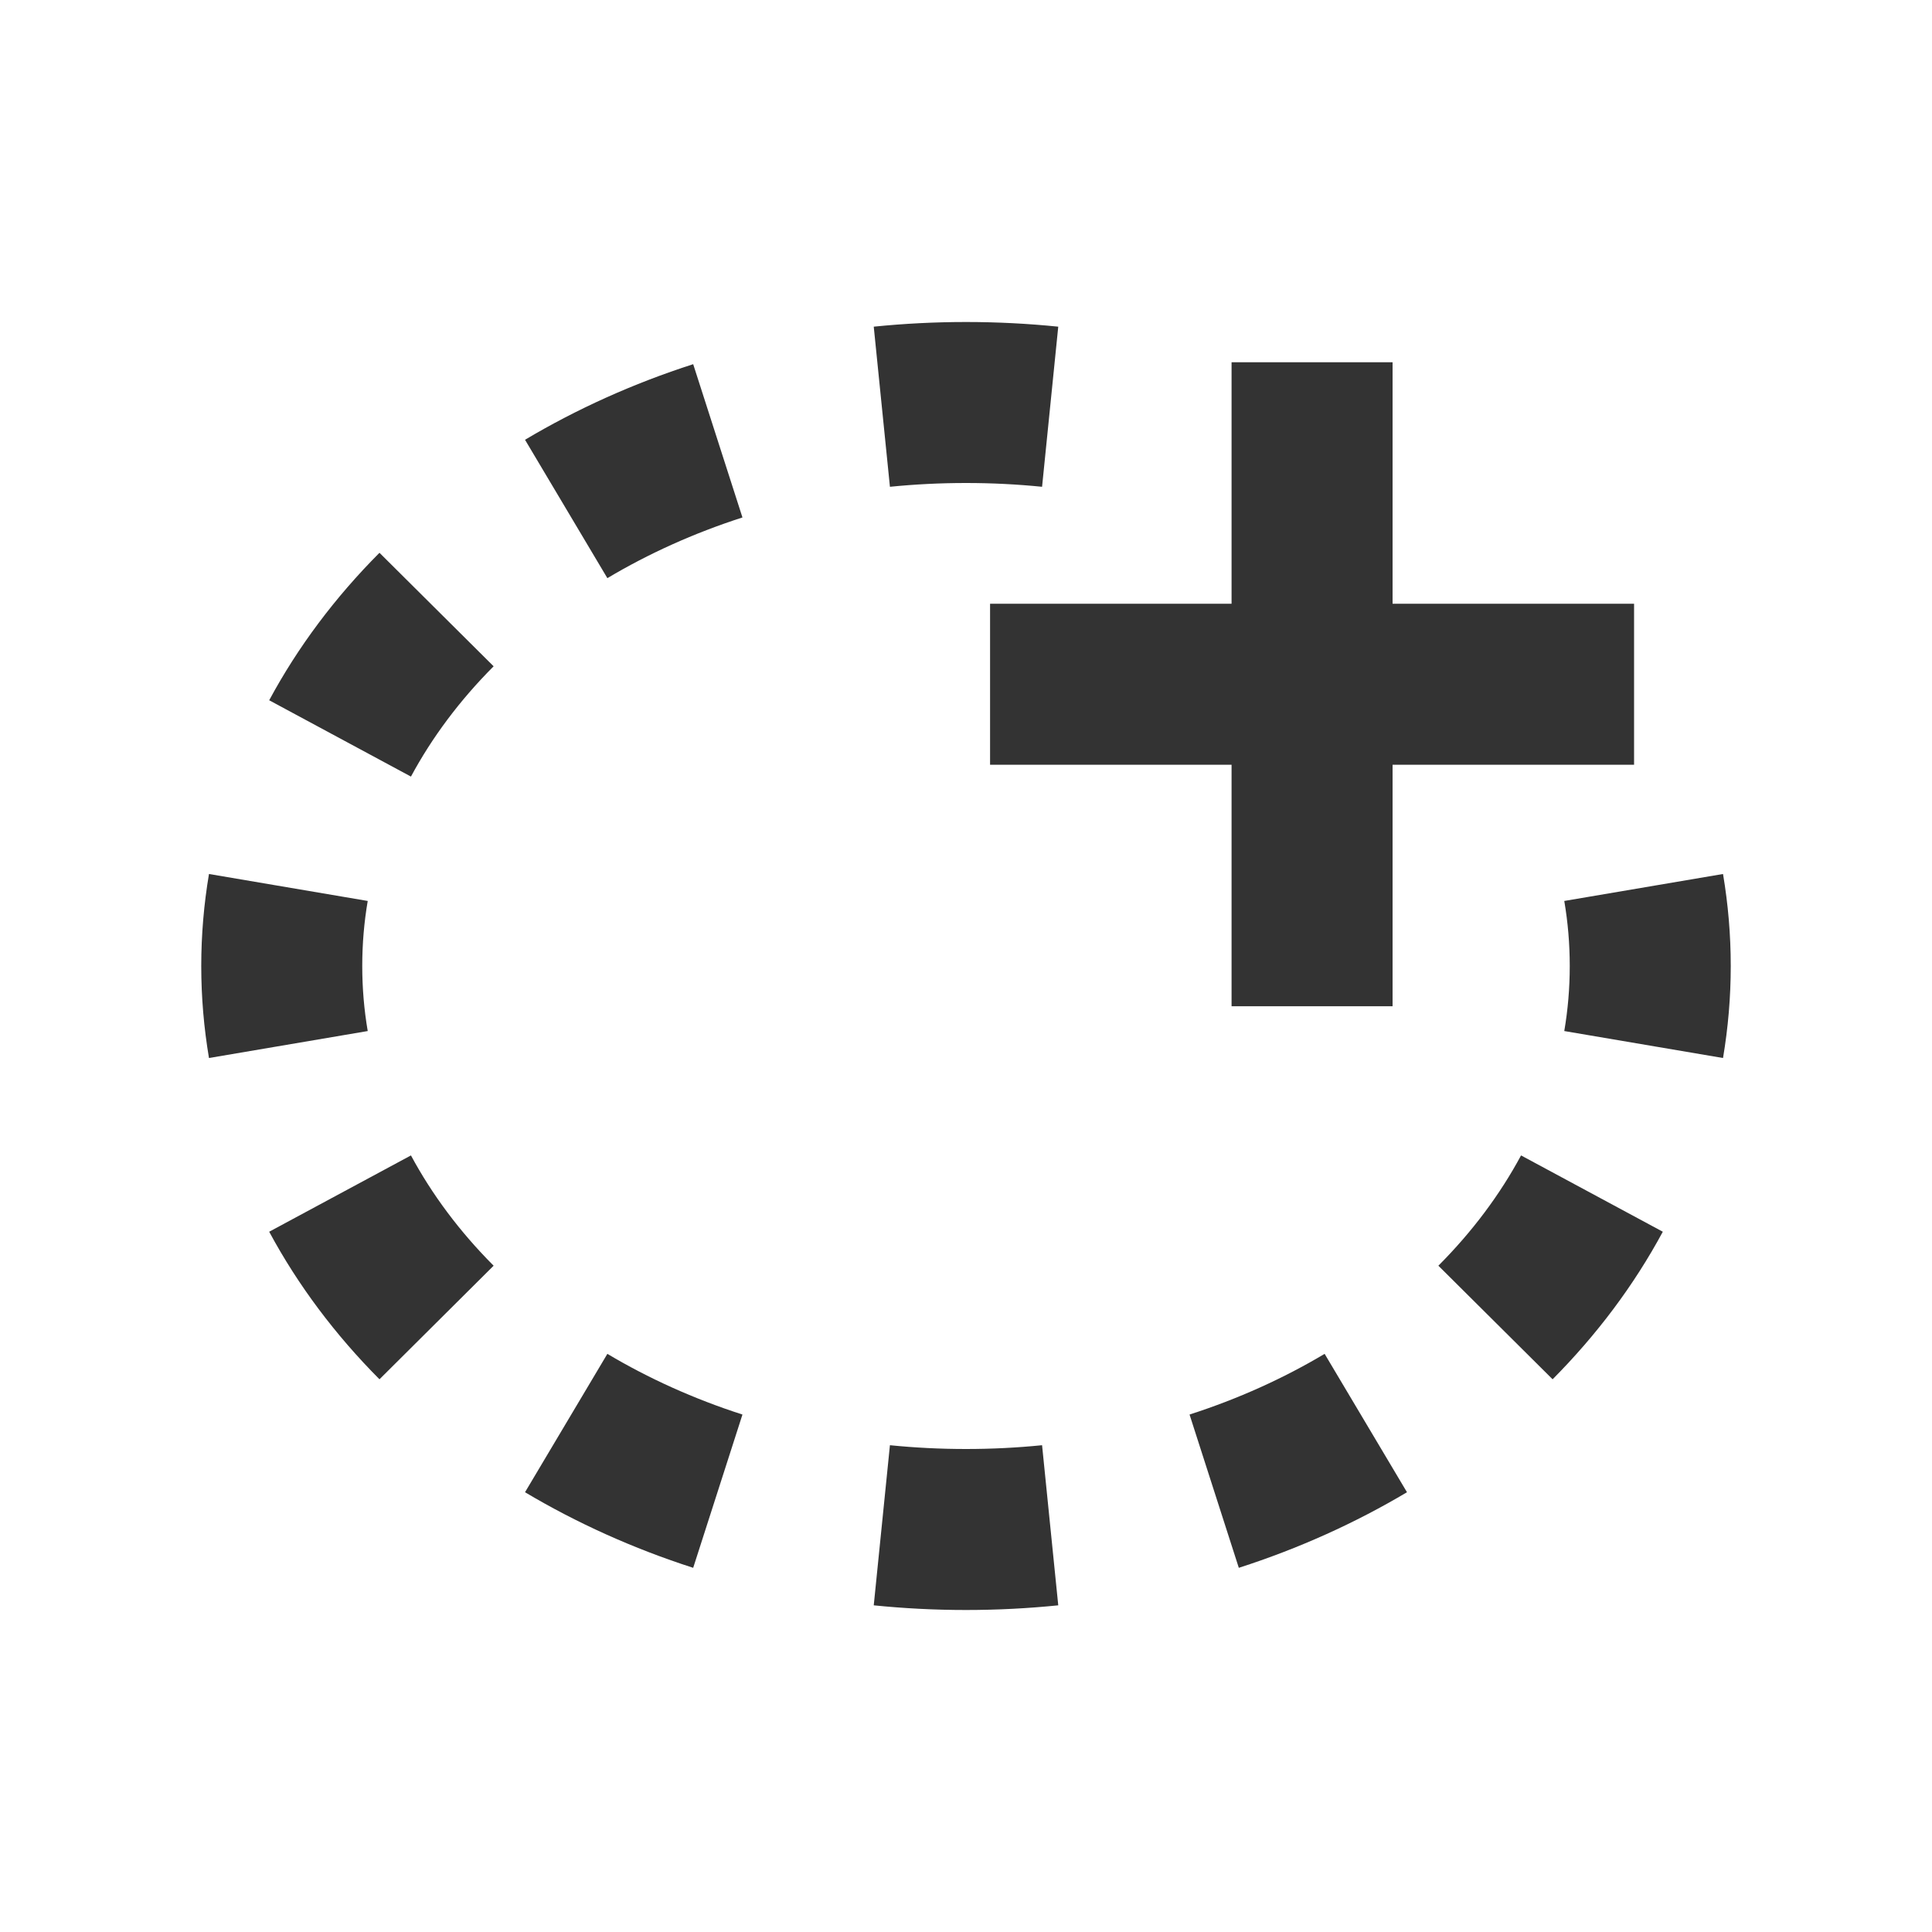 <svg width="24" height="24" viewBox="0 0 24 24" fill="none" xmlns="http://www.w3.org/2000/svg">
<path d="M17.299 4.5V7.5H20.299V9.5H17.299V12.5H15.299V9.5H12.299V7.5H15.299V4.5H17.299Z" fill="#333333"/>
<path fill-rule="evenodd" clip-rule="evenodd" d="M21.404 13.143L19.432 12.808C19.477 12.544 19.5 12.275 19.5 12C19.5 11.725 19.477 11.456 19.432 11.192L21.404 10.857C21.467 11.231 21.5 11.612 21.5 12C21.5 12.388 21.467 12.769 21.404 13.143ZM13.146 4.058L12.945 6.047C12.636 6.016 12.321 6 12 6C11.679 6 11.364 6.016 11.055 6.047L10.854 4.058C11.229 4.02 11.612 4 12 4C12.388 4 12.771 4.02 13.146 4.058ZM8.611 4.524L9.223 6.428C8.618 6.623 8.055 6.878 7.545 7.182L6.522 5.463C7.164 5.081 7.865 4.764 8.611 4.524ZM4.714 6.867L6.132 8.277C5.71 8.7 5.366 9.162 5.105 9.647L3.344 8.699C3.702 8.034 4.164 7.419 4.714 6.867ZM2.596 10.857C2.533 11.231 2.5 11.612 2.5 12C2.5 12.388 2.533 12.769 2.596 13.143L4.568 12.808C4.523 12.544 4.5 12.275 4.5 12C4.5 11.725 4.523 11.456 4.568 11.192L2.596 10.857ZM3.344 15.301L5.105 14.353C5.366 14.838 5.71 15.3 6.132 15.723L4.714 17.134C4.164 16.581 3.702 15.966 3.344 15.301ZM6.522 18.537L7.545 16.818C8.055 17.122 8.618 17.377 9.223 17.572L8.611 19.476C7.865 19.236 7.164 18.919 6.522 18.537ZM10.854 19.942L11.055 17.953C11.364 17.984 11.679 18 12 18C12.321 18 12.636 17.984 12.945 17.953L13.146 19.942C12.771 19.98 12.388 20 12 20C11.612 20 11.229 19.98 10.854 19.942ZM15.389 19.476L14.777 17.572C15.382 17.377 15.945 17.122 16.455 16.818L17.478 18.537C16.836 18.919 16.135 19.236 15.389 19.476ZM19.287 17.134L17.868 15.723C18.29 15.3 18.634 14.838 18.895 14.353L20.656 15.301C20.298 15.966 19.836 16.581 19.287 17.134Z" fill="#333333"/>
</svg>
